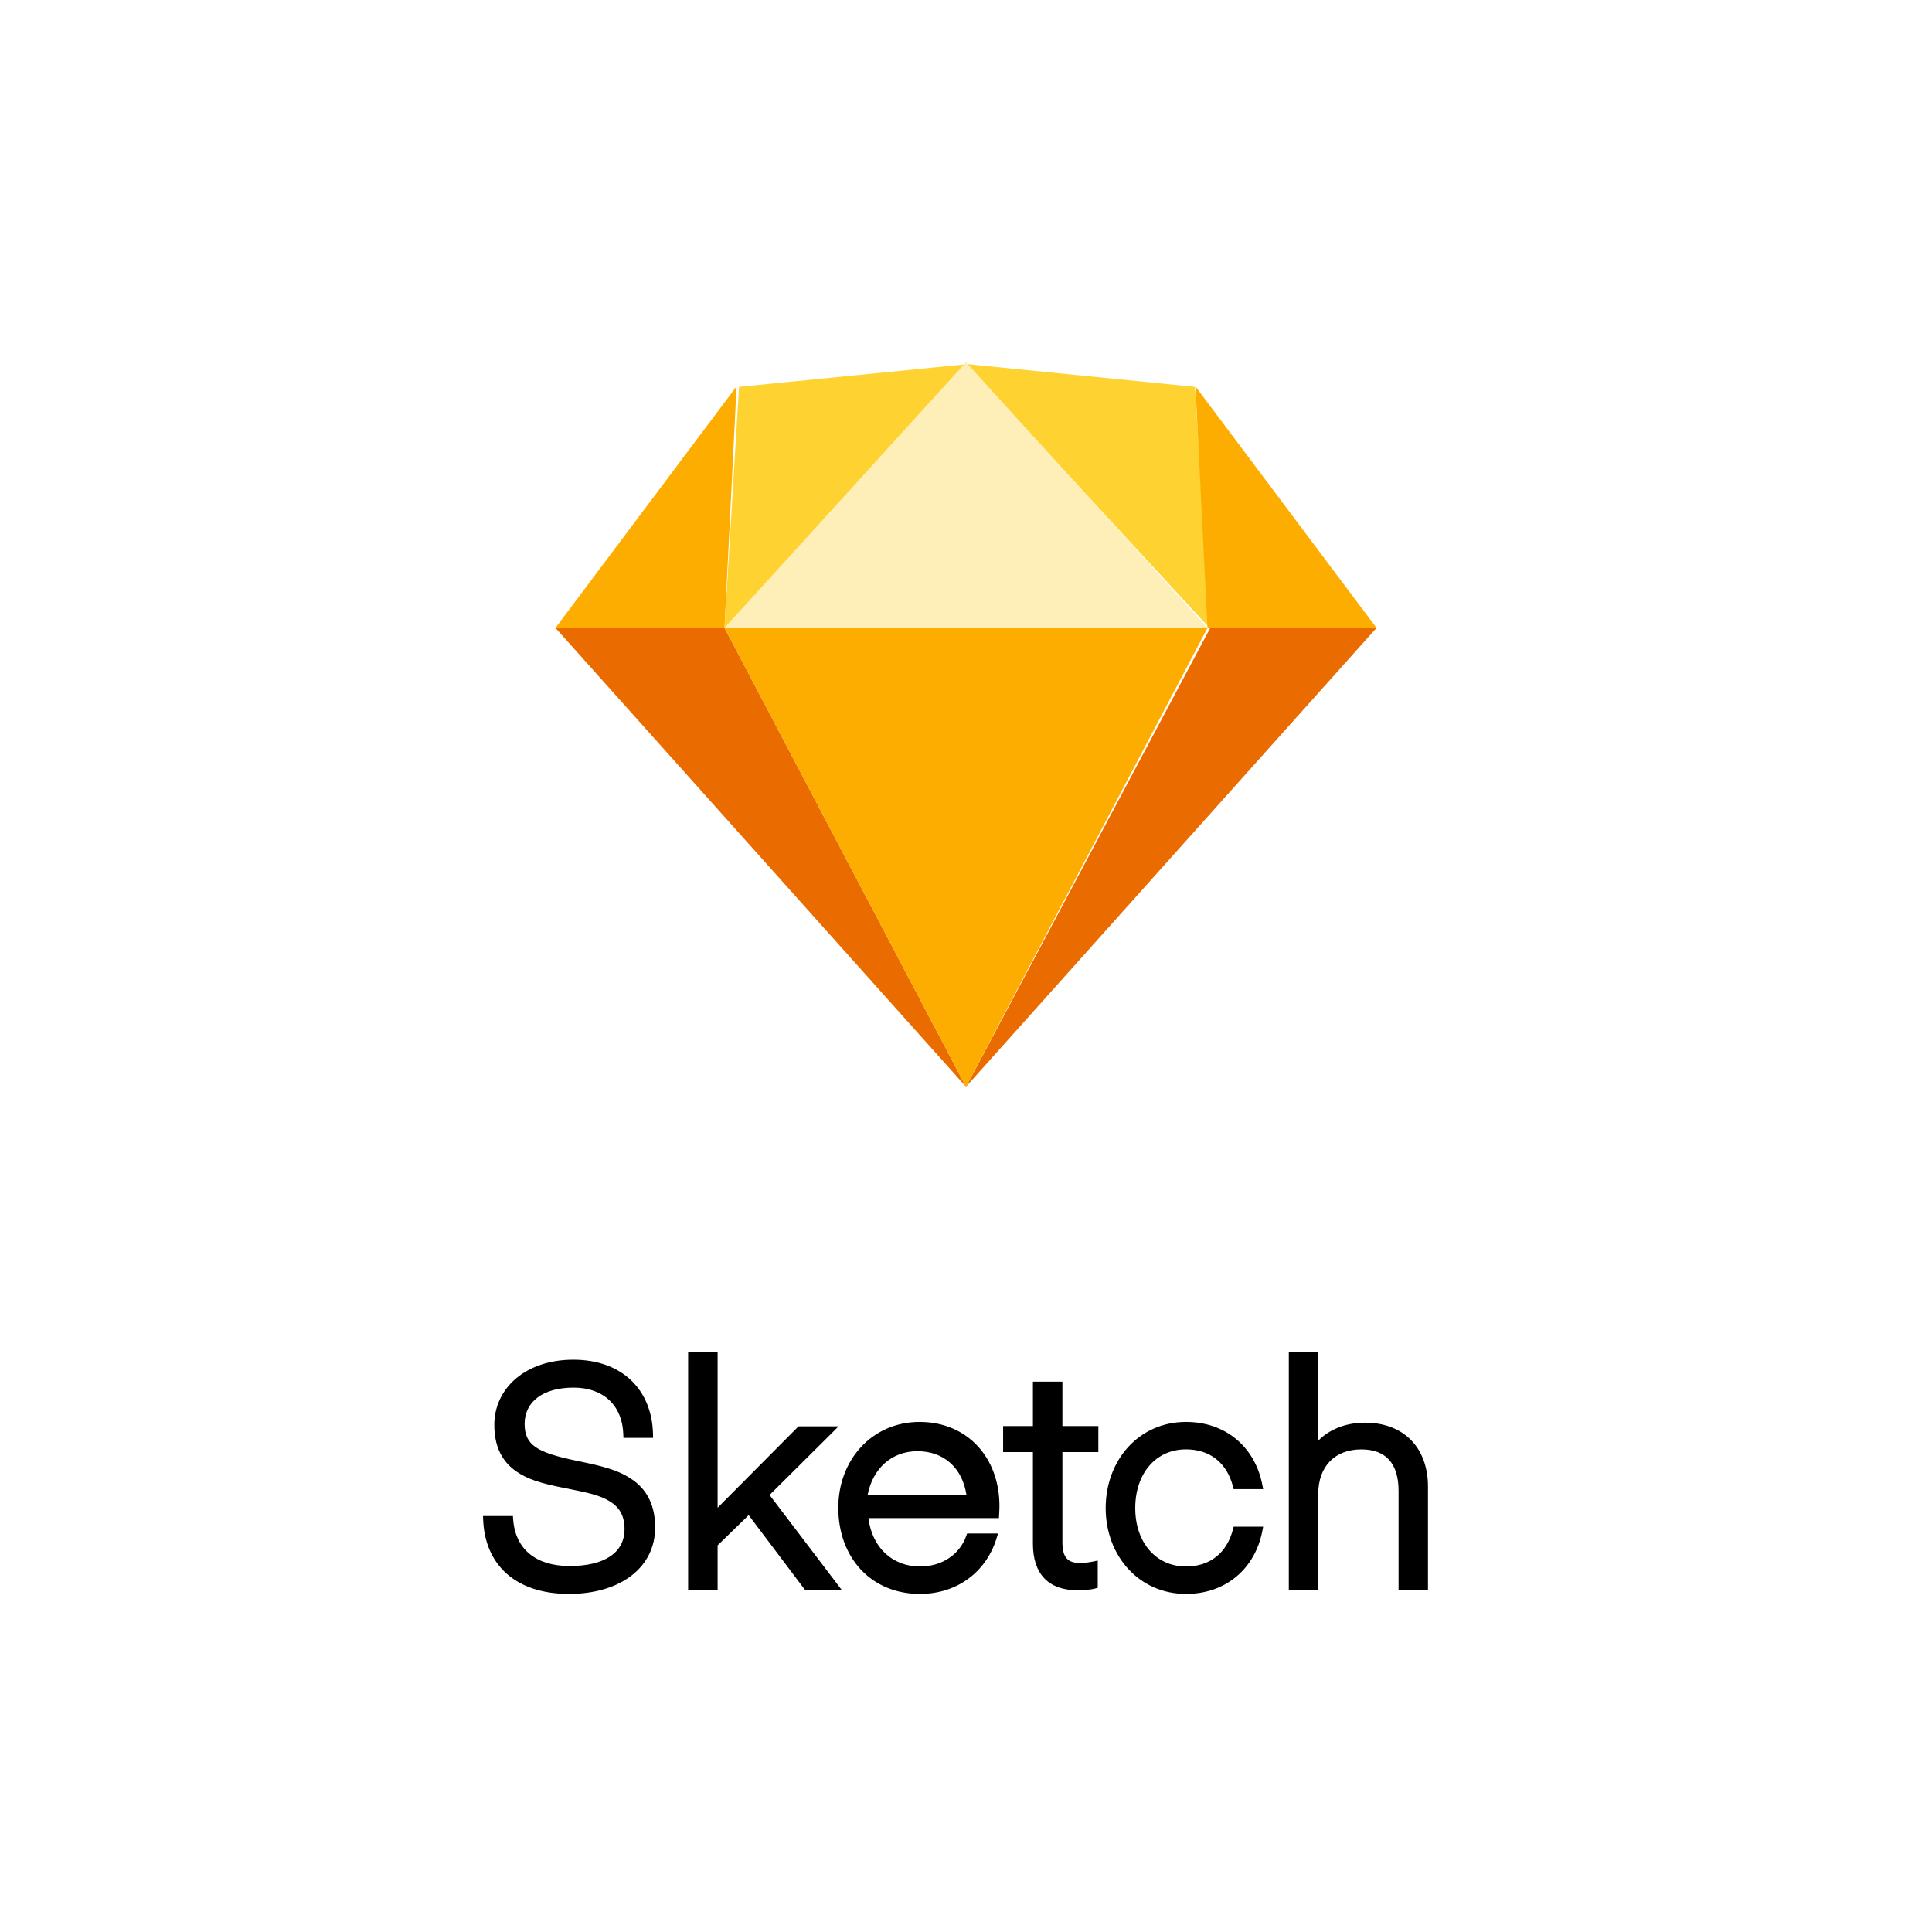 <svg width="80" height="80" viewBox="0 0 80 80" fill="none" xmlns="http://www.w3.org/2000/svg">
<rect width="80" height="80" fill="white"/>
<path fill-rule="evenodd" clip-rule="evenodd" d="M30 26L40 45L23 26H30Z" fill="#EA6C00"/>
<path fill-rule="evenodd" clip-rule="evenodd" d="M50.115 26L40 45L57 26H50.115Z" fill="#EA6C00"/>
<path fill-rule="evenodd" clip-rule="evenodd" d="M30 26H50L40 45L30 26Z" fill="#FDAD00"/>
<path fill-rule="evenodd" clip-rule="evenodd" d="M40.084 15.076L30.602 16.019L30 26L40.084 15.076Z" fill="#FDD231"/>
<path fill-rule="evenodd" clip-rule="evenodd" d="M40 15.073L49.481 16.019L50.081 26L40 15.073Z" fill="#FDD231"/>
<path fill-rule="evenodd" clip-rule="evenodd" d="M57 26L49.5 16L50 26H57Z" fill="#FDAD00"/>
<path fill-rule="evenodd" clip-rule="evenodd" d="M23 26L30.5 16L30 26H23Z" fill="#FDAD00"/>
<path fill-rule="evenodd" clip-rule="evenodd" d="M40 15L30 26H50L40 15Z" fill="#FEEEB7"/>
<path fill-rule="evenodd" clip-rule="evenodd" d="M21.249 62.923L21.238 62.776H20L20.007 62.941C20.083 64.781 21.335 66 23.561 66C25.684 66 27.128 64.907 27.128 63.252C27.128 62.357 26.815 61.724 26.218 61.292C25.759 60.959 25.21 60.772 24.3 60.576L24.099 60.534L23.901 60.492C22.247 60.149 21.723 59.85 21.723 58.962C21.723 58.043 22.481 57.458 23.753 57.458C24.991 57.458 25.772 58.207 25.809 59.386L25.814 59.54H27.042L27.039 59.377C26.996 57.54 25.752 56.303 23.741 56.303C21.769 56.303 20.468 57.478 20.468 59C20.468 59.892 20.781 60.514 21.379 60.928C21.834 61.245 22.362 61.413 23.293 61.599C23.388 61.618 23.483 61.637 23.578 61.655C24.459 61.828 24.847 61.934 25.202 62.139C25.642 62.392 25.86 62.754 25.86 63.316C25.86 64.29 25.034 64.845 23.587 64.845C22.201 64.845 21.342 64.157 21.249 62.923V62.923ZM29.715 56.159V56H28.494V65.848H29.715V63.99L31.001 62.739L33.297 65.785L33.344 65.848H34.864L34.67 65.593L31.866 61.904L34.452 59.334L34.724 59.062H33.065L33.018 59.109L29.715 62.432V56.159V56.159ZM41.212 62.861H41.363L41.372 62.711C41.377 62.63 41.381 62.549 41.383 62.468C41.385 62.427 41.385 62.39 41.385 62.356C41.385 60.354 40.051 58.879 38.081 58.879C36.113 58.879 34.712 60.449 34.712 62.433C34.712 64.474 36.05 66 38.093 66C39.639 66 40.833 65.088 41.263 63.705L41.327 63.499H40.046L40.008 63.605C39.739 64.362 39.007 64.864 38.106 64.864C36.929 64.864 36.108 64.06 35.96 62.861H41.212H41.212ZM35.925 61.909C36.131 60.816 36.918 60.091 37.988 60.091C39.092 60.091 39.854 60.792 40.02 61.909H35.925H35.925ZM45.321 60.129H45.48V59.051H43.992V57.212H42.771V59.051H41.537V60.129H42.771V63.927C42.771 65.173 43.419 65.848 44.609 65.848C44.817 65.848 44.996 65.836 45.146 65.815C45.239 65.802 45.303 65.789 45.338 65.779L45.455 65.747V64.618L45.262 64.66C45.205 64.671 45.148 64.681 45.091 64.69C44.97 64.708 44.847 64.718 44.724 64.72C44.202 64.72 43.992 64.475 43.992 63.864V60.129H45.321V60.129ZM49.109 66C50.786 66 51.971 64.927 52.268 63.408L52.305 63.218H51.083L51.052 63.336C50.797 64.305 50.106 64.864 49.109 64.864C47.866 64.864 47.008 63.872 47.008 62.446C47.008 61.008 47.864 60.015 49.109 60.015C50.106 60.015 50.797 60.574 51.052 61.542L51.083 61.661H52.305L52.268 61.47C51.971 59.952 50.786 58.879 49.109 58.879C47.161 58.879 45.784 60.46 45.784 62.446C45.784 64.42 47.163 66 49.109 66V66ZM54.586 56.158V56H53.367V65.848H54.586V61.864C54.586 60.699 55.294 60.016 56.369 60.016C57.396 60.016 57.912 60.611 57.912 61.737V65.848H59.13V61.559C59.13 59.967 58.146 58.91 56.522 58.91C55.686 58.91 55.015 59.216 54.586 59.656V56.159V56.158Z" fill="black"/>
</svg>
